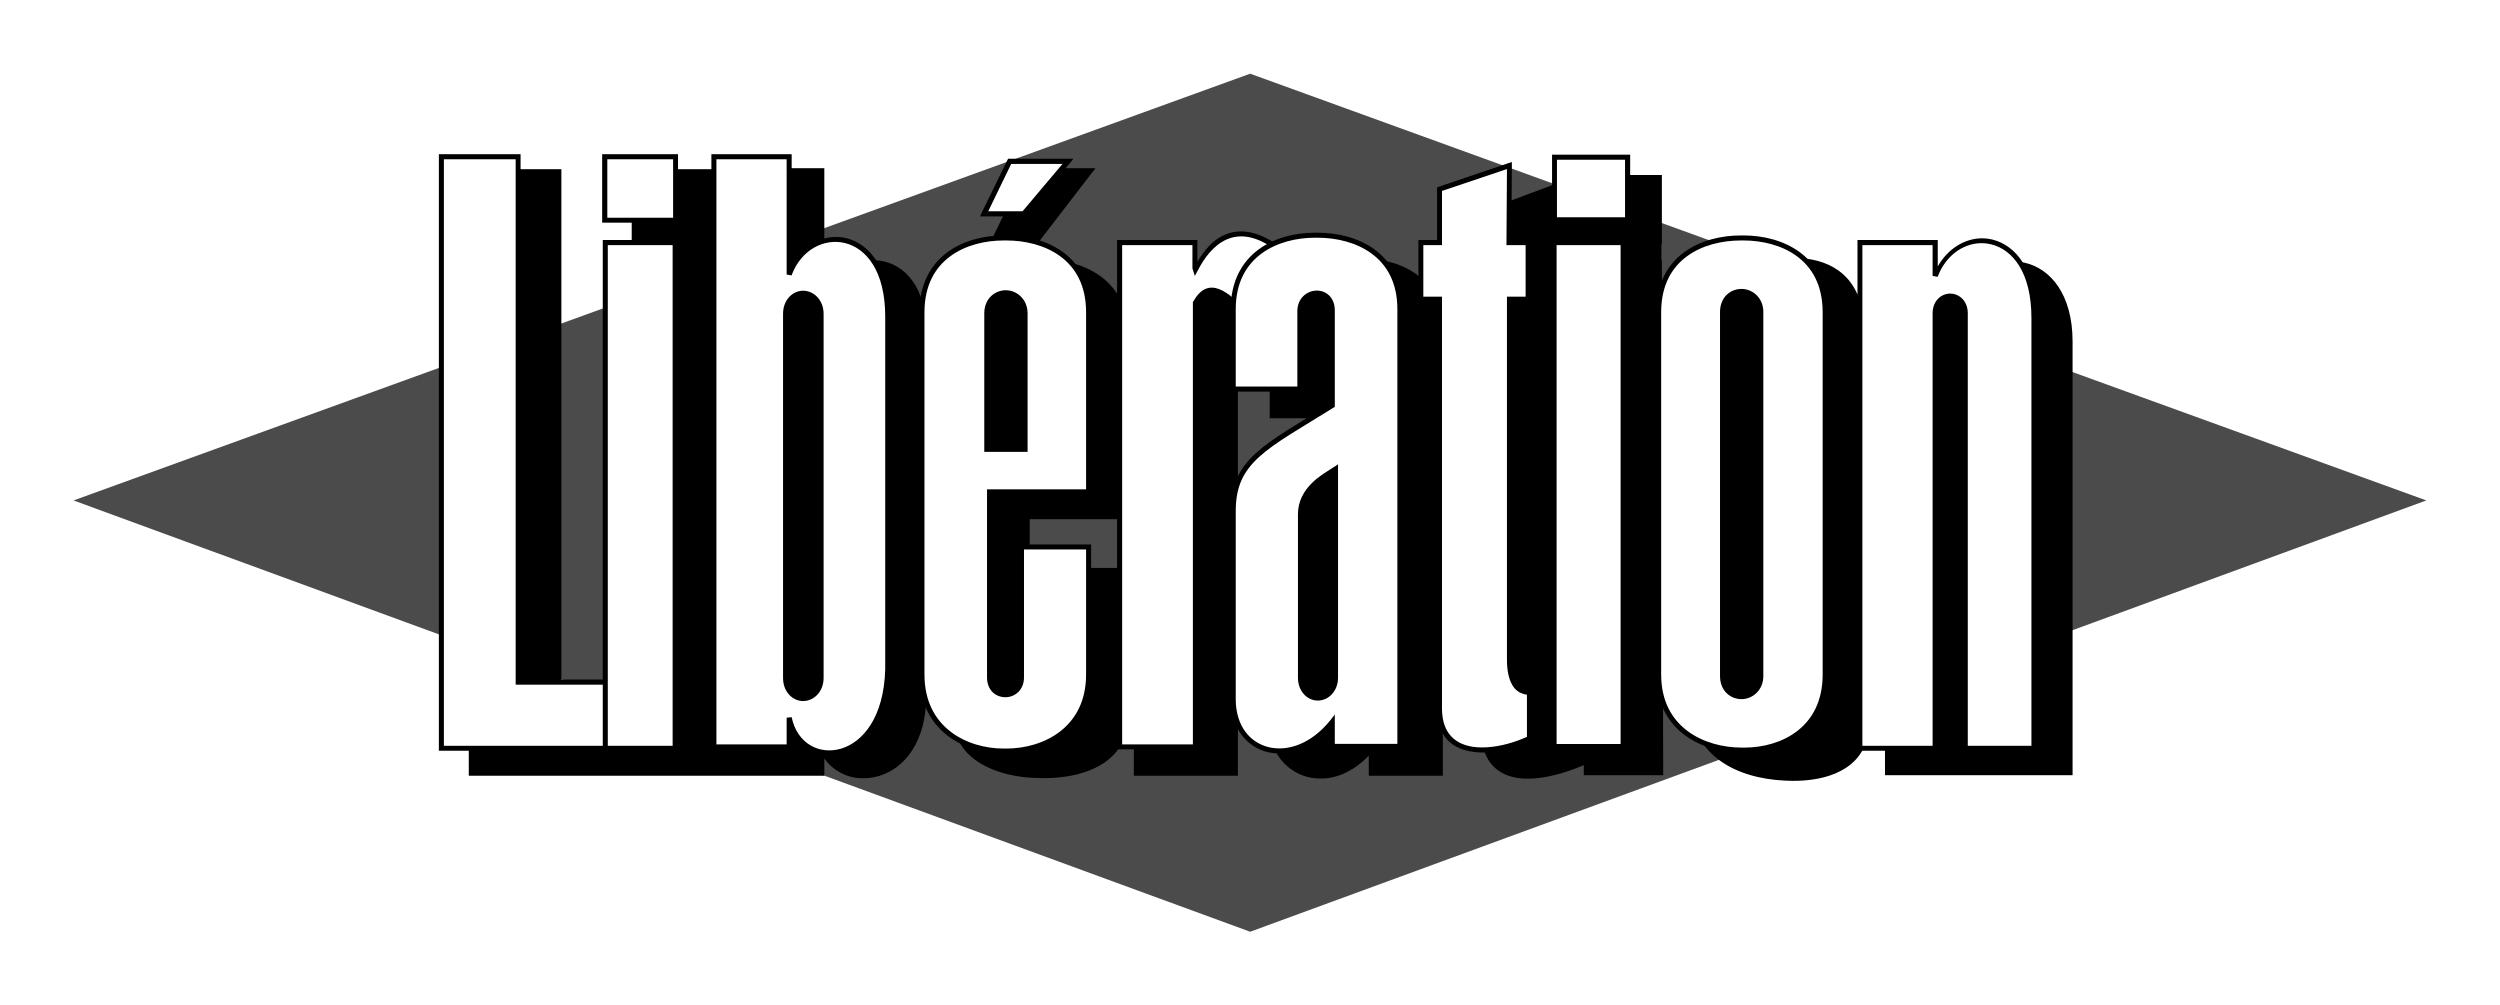 <?xml version="1.0" encoding="UTF-8" standalone="no"?>
<!-- Created with Inkscape (http://www.inkscape.org/) -->

<svg
   xmlns:dc="http://purl.org/dc/elements/1.1/"
   xmlns:cc="http://creativecommons.org/ns#"
   xmlns:rdf="http://www.w3.org/1999/02/22-rdf-syntax-ns#"
   xmlns:svg="http://www.w3.org/2000/svg"
   xmlns="http://www.w3.org/2000/svg"
   xmlns:sodipodi="http://sodipodi.sourceforge.net/DTD/sodipodi-0.dtd"
   xmlns:inkscape="http://www.inkscape.org/namespaces/inkscape"
   version="1.0"
   width="602.362"
   height="242.185"
   id="svg2407"
   inkscape:version="0.91 r13725"
   sodipodi:docname="Libération.svg">
  <sodipodi:namedview
     pagecolor="#ffffff"
     bordercolor="#666666"
     borderopacity="1"
     objecttolerance="10"
     gridtolerance="10"
     guidetolerance="10"
     inkscape:pageopacity="0"
     inkscape:pageshadow="2"
     inkscape:window-width="1920"
     inkscape:window-height="1026"
     id="namedview13"
     showgrid="false"
     inkscape:zoom="1.6534903"
     inkscape:cx="305.85628"
     inkscape:cy="109.18334"
     inkscape:window-x="0"
     inkscape:window-y="0"
     inkscape:window-maximized="1"
     inkscape:current-layer="g4020" />
  <defs
     id="defs2409">
    <filter
       style="color-interpolation-filters:sRGB;"
       inkscape:label="Greyscale"
       id="filter4421">
      <feColorMatrix
         values="0.3 0.5 0.5 0 0 0.3 0.5 0.5 0 0 0.3 0.5 0.5 0 0 0 0 0 1 0 "
         id="feColorMatrix4423"
         result="fbSourceGraphic" />
      <feColorMatrix
         result="fbSourceGraphicAlpha"
         in="fbSourceGraphic"
         values="0 0 0 -1 0 0 0 0 -1 0 0 0 0 -1 0 0 0 0 1 0"
         id="feColorMatrix4425" />
      <feColorMatrix
         id="feColorMatrix4427"
         values="0.3 0.5 0.5 0 0 0.3 0.5 0.5 0 0 0.3 0.5 0.5 0 0 0 0 0 1 0 "
         in="fbSourceGraphic"
         result="fbSourceGraphic" />
      <feColorMatrix
         result="fbSourceGraphicAlpha"
         in="fbSourceGraphic"
         values="0 0 0 -1 0 0 0 0 -1 0 0 0 0 -1 0 0 0 0 1 0"
         id="feColorMatrix4429" />
      <feColorMatrix
         id="feColorMatrix4431"
         values="0.3 0.5 0.5 0 0 0.3 0.5 0.5 0 0 0.3 0.5 0.5 0 0 0 0 0 1 0 "
         in="fbSourceGraphic"
         result="fbSourceGraphic" />
      <feColorMatrix
         result="fbSourceGraphicAlpha"
         in="fbSourceGraphic"
         values="0 0 0 -1 0 0 0 0 -1 0 0 0 0 -1 0 0 0 0 1 0"
         id="feColorMatrix4433" />
      <feColorMatrix
         id="feColorMatrix4435"
         values="0.3 0.5 0.5 0 0 0.3 0.5 0.5 0 0 0.3 0.5 0.5 0 0 0 0 0 1 0 "
         in="fbSourceGraphic"
         result="fbSourceGraphic" />
      <feColorMatrix
         result="fbSourceGraphicAlpha"
         in="fbSourceGraphic"
         values="0 0 0 -1 0 0 0 0 -1 0 0 0 0 -1 0 0 0 0 1 0"
         id="feColorMatrix4437" />
      <feColorMatrix
         id="feColorMatrix4439"
         values="0.3 0.5 0.5 0 0 0.3 0.5 0.5 0 0 0.3 0.5 0.5 0 0 0 0 0 1 0 "
         in="fbSourceGraphic"
         result="fbSourceGraphic" />
      <feColorMatrix
         result="fbSourceGraphicAlpha"
         in="fbSourceGraphic"
         values="0 0 0 -1 0 0 0 0 -1 0 0 0 0 -1 0 0 0 0 1 0"
         id="feColorMatrix4441" />
      <feColorMatrix
         id="feColorMatrix4443"
         values="0.3 0.5 0.5 0 0 0.3 0.5 0.5 0 0 0.3 0.5 0.5 0 0 0 0 0 1 0 "
         in="fbSourceGraphic" />
    </filter>
  </defs>
  <g
     id="layer1"
     style="filter:url(#filter4421)">
    <g
       id="g4020"
       transform="matrix(1.153,0,0,-1.153,-46.338,764.297)">
      <path
         style="fill:#4b4b4b;fill-opacity:1;fill-rule:nonzero;stroke:none"
         id="path35"
         d="M 55.552,558.299 L 301.435,647.477 L 547.224,558.299 L 301.435,468.168 L 55.552,558.299"
         inkscape:export-filename="/home/guillaumecabanel/code/guillaumecabanel/products/hedgenews/app/assets/images/logo/logos_custom/liberation-logo-white.png"
         inkscape:export-xdpi="114.48315"
         inkscape:export-ydpi="114.48315" />
      <path
         style="fill:#000000;fill-opacity:1;fill-rule:nonzero;stroke:none"
         id="path37"
         transform="matrix(0.8,0,0,-0.8,0,792)"
         d="M 244.219,205.344 L 244.219,206.188 L 244.219,344.438 L 240.375,344.438 L 240.375,243.25 L 241,243.25 L 241,242.438 L 241,216.406 L 241,215.594 L 240.156,215.594 L 237.438,215.594 L 237.438,206.406 L 237.438,205.594 L 236.594,205.594 L 216.094,205.594 L 215.25,205.594 L 215.25,206.406 L 215.25,224.656 L 215.25,225.469 L 216.094,225.469 L 220.875,225.469 L 220.875,230.25 L 220.5,230.25 L 220.5,231.094 L 220.5,345.062 L 196.875,345.062 L 196.875,206.406 L 196.875,205.594 L 196.062,205.594 L 173.5,205.594 L 172.688,205.594 L 172.688,206.406 L 172.688,363.156 L 172.688,364.031 L 173.5,364.031 L 220.5,364.031 L 221.312,364.031 L 222.156,364.031 L 233.469,364.031 L 239.562,364.031 L 240.375,364.031 L 244.219,364.031 L 252.344,364.031 L 253.156,364.031 L 264.719,364.031 L 265.562,364.031 L 265.562,363.156 L 265.562,359.562 C 267.755,362.592 271.163,364.49 275,364.688 C 276.62,364.771 278.251,364.584 279.875,364.094 C 286.369,362.134 292.188,355.42 292.188,343.062 L 292.188,250.656 C 292.188,250.642 292.187,250.64 292.188,250.625 C 292.514,244.358 291.441,239.564 289.438,236.094 C 287.43,232.616 284.489,230.487 281.281,229.719 C 275.634,228.367 269.424,231.264 265.562,237.062 L 265.562,206.188 L 265.562,205.344 L 264.719,205.344 L 245.031,205.344 L 244.219,205.344 z M 318.312,205.344 L 318.094,205.812 L 308.781,225 L 308.188,226.219 L 309.562,226.219 L 319.938,226.219 L 320.344,226.219 L 320.594,225.875 L 335.344,206.688 L 336.406,205.344 L 334.719,205.344 L 318.875,205.344 L 318.312,205.344 z M 463.594,207.125 L 463.594,207.969 L 463.594,212.625 L 457.031,212.625 C 457.031,212.447 457.031,210.469 457.031,210.469 L 457.031,209.25 L 455.906,209.688 L 437.656,216.5 L 437.125,216.688 L 437.125,217.25 C 437.125,217.25 437.125,222.284 437.125,229.406 L 433.094,229.406 L 432.219,229.406 L 432.219,230.25 L 432.219,245.875 L 432.219,246.719 L 433.094,246.719 L 437.125,246.719 C 437.125,283.756 437.125,343.722 437.125,352 C 437.125,356.594 438.413,359.831 440.656,361.906 C 442.9,363.982 445.994,364.828 449.406,364.812 C 453.901,364.792 459.027,363.345 463.938,361.281 L 463.938,363.062 L 463.938,363.906 L 464.75,363.906 L 483.875,363.906 L 484.688,363.906 L 484.688,363.062 L 484.344,230.25 L 484.344,229.406 L 484.219,229.406 L 484.219,225.25 L 484.344,225.25 L 484.344,224.406 L 484.344,207.969 L 484.344,207.125 L 483.5,207.125 L 464.406,207.125 L 463.594,207.125 z M 384.062,228.406 C 382.688,228.482 381.421,228.816 380.25,229.344 C 377.344,230.653 375.274,233.156 373.594,235.812 L 373.594,231.094 L 373.594,230.25 L 372.75,230.25 L 347.219,230.25 L 346.406,230.25 L 346.406,231.094 L 346.406,363.156 L 346.406,364.031 L 347.219,364.031 L 372.75,364.031 L 373.594,364.031 L 373.594,363.156 L 373.594,247.25 C 374.52,246.042 376.001,245.571 378.125,246.062 C 379.258,246.325 380.557,246.875 381.938,247.75 C 381.915,248.19 381.906,248.636 381.906,249.094 L 381.906,269.844 L 381.906,270.656 L 382.781,270.656 L 400.156,270.656 L 401,270.656 L 401,269.844 L 401,250.75 C 401,248.165 402.686,247.075 404.406,247.062 C 405.267,247.056 406.095,247.379 406.719,247.969 C 407.342,248.559 407.781,249.424 407.781,250.75 L 407.781,273.781 C 399.343,279.022 392.908,282.576 388.562,286.5 C 384.133,290.5 381.846,295.06 381.906,302.031 L 381.906,343.625 L 381.906,351.125 C 381.906,357.787 386.101,362.789 391.625,364.312 C 393.006,364.693 394.469,364.815 395.969,364.75 C 399.935,364.578 404.114,362.59 407.781,358.812 L 407.781,363.156 L 407.781,364.031 L 408.625,364.031 L 426.281,364.031 L 427.125,364.031 L 427.125,363.156 L 427.125,249.094 C 427.309,241.013 424.228,235.819 419.844,232.781 C 415.459,229.744 409.864,228.813 404.812,228.812 L 404.094,228.812 C 400.43,228.812 396.523,229.501 393,231.094 C 389.695,229.033 386.708,228.261 384.062,228.406 z M 542.625,228.75 L 542.625,229.875 L 542.625,363.062 L 542.625,363.906 L 543.469,363.906 L 566.375,363.906 L 580.188,363.906 L 590.781,363.906 L 591.625,363.906 L 591.625,363.062 L 591.625,250.625 C 591.625,238.207 585.789,231.554 579.125,230.031 C 572.803,228.586 565.991,231.858 562.938,238.406 L 556.688,233.188 L 556.562,233.125 L 556.406,233.062 L 543.719,229.094 L 542.625,228.75 z M 519,228.781 C 517.557,228.771 516.075,228.871 514.562,229.062 L 514.438,229.062 L 513.75,229.062 C 508.723,229.062 503.21,230.303 498.906,233.469 C 494.602,236.635 491.562,241.783 491.562,249.219 L 491.562,343.75 C 491.562,351.191 494.673,356.524 499.344,359.969 C 504.014,363.414 510.182,365.009 516.438,365.312 C 518.632,365.434 522.647,365.486 526.688,364.438 C 530.728,363.389 534.865,361.208 537.031,356.875 L 537.625,355.656 L 537.125,355.656 C 537.124,355.519 537.126,355.455 537.125,355.281 C 537.121,354.484 537.065,353.335 537.062,351.844 C 537.057,348.862 537.064,344.551 537.062,339.438 C 537.059,329.211 537.058,315.573 537.062,301.938 C 537.073,274.666 537.125,247.438 537.125,247.438 C 537.125,240.036 534.545,234.938 530.375,232 C 527.268,229.811 523.329,228.813 519,228.781 z M 322.062,229.188 C 317.035,229.188 311.523,230.428 307.219,233.594 C 302.915,236.76 299.875,241.908 299.875,249.344 L 299.875,343.875 C 297.845,351.64 300.788,357.068 305.469,360.25 C 310.178,363.451 316.522,364.614 321.531,364.625 C 321.531,364.625 321.592,364.625 321.594,364.625 C 321.717,364.634 327.66,365.061 333.594,363.094 C 336.591,362.1 339.607,360.47 341.812,357.812 C 344.012,355.162 345.33,351.483 345.062,346.594 C 345.062,346.579 345.063,346.577 345.062,346.562 L 345.062,310.625 L 345.062,309.75 L 344.25,309.75 L 326.719,309.75 L 325.906,309.75 L 325.906,310.625 L 325.906,344.688 C 325.906,347.279 324.216,348.394 322.531,348.406 C 321.689,348.412 320.895,348.089 320.281,347.5 C 319.668,346.911 319.219,346.017 319.219,344.688 L 319.219,297.031 L 344.25,297.031 L 345.062,297.031 L 345.062,296.188 L 345.062,249.344 C 345.062,241.908 342.07,236.76 337.75,233.594 C 333.43,230.428 327.866,229.188 322.781,229.188 L 322.062,229.188 z M 461.906,235.156 L 463.594,235.156 L 463.875,343.938 C 463.358,343.876 462.843,343.811 462.344,343.719 C 460.795,343.432 459.379,342.959 458.438,342.344 C 457.496,341.729 457.031,341.049 457.031,340.031 C 457.031,336.723 457.031,284.323 457.031,246.719 L 461.094,246.719 L 461.906,246.719 L 461.906,245.875 L 461.906,235.156 z M 568.688,245.875 C 568.916,245.878 569.228,245.996 569.562,246.562 C 569.897,247.129 570.156,248.088 570.156,249.438 L 570.156,351.875 L 567.188,351.875 L 567.188,249.438 C 567.188,248.056 567.481,247.09 567.812,246.531 C 568.144,245.972 568.459,245.872 568.688,245.875 z" />
      <path
         style="fill:#ffffff;fill-opacity:1;fill-rule:nonzero;stroke:none;stroke-width:1.049;stroke-linecap:butt;stroke-linejoin:miter;stroke-miterlimit:3.864;stroke-dasharray:none;stroke-opacity:1"
         id="path4001"
         transform="matrix(0.8,0,0,-0.8,0,792)"
         d="M 165.531,202.344 L 165.531,356.875 L 208.344,356.875 L 226.562,356.875 L 226.562,224.75 L 208.344,224.75 L 208.344,339.562 L 185.562,339.562 L 185.562,202.344 L 165.531,202.344 z M 208.219,202.344 L 208.219,218.938 L 226.688,218.938 L 226.688,202.344 L 208.219,202.344 z M 236.719,202.344 L 236.719,356.5 L 256.375,356.5 L 256.375,348.875 C 259.356,363.301 281.409,361.883 282.125,336.25 L 282.125,244.094 C 282.125,219.772 261.502,219.176 256.375,233.125 L 256.375,202.344 L 236.719,202.344 z M 456.312,202.469 L 456.312,218.812 L 475.406,218.812 L 475.406,202.469 L 456.312,202.469 z M 313.969,203.531 L 307.281,217.25 L 317.656,217.25 L 329.219,203.531 L 313.969,203.531 z M 444.5,204.625 L 426.281,210.812 C 426.281,210.812 426.281,216.643 426.281,224.75 L 421.375,224.75 L 421.375,239.562 L 426.281,239.562 C 426.281,276.521 426.281,334.101 426.281,346.5 C 426.281,360.568 441.762,358.19 449.75,354.375 L 449.75,342.438 C 446.293,342.438 444.5,338.964 444.5,333.719 C 444.5,330.38 444.5,277.237 444.5,239.562 L 449.406,239.562 L 449.406,224.75 L 444.406,224.75 L 444.5,204.625 z M 312.406,223.562 C 302.63,223.562 291.062,228.455 291.062,243 L 291.062,337.562 C 291.062,351.988 302.63,357.594 312.406,357.594 L 313.125,357.594 C 323.021,357.594 334.594,351.988 334.594,337.562 L 334.594,304.281 L 317.062,304.281 L 317.062,338.375 C 317.062,344.336 308.719,344.455 308.719,338.375 L 308.719,289.875 L 334.594,289.875 L 334.594,243 C 334.594,228.455 323.021,223.562 313.125,223.562 L 312.406,223.562 z M 504.969,223.562 C 495.074,223.562 483.5,228.455 483.5,243 L 483.5,337.562 C 483.5,351.988 495.292,357.344 505.188,357.344 L 505.906,357.344 C 515.682,357.344 527,351.988 527,337.562 L 527,304.281 L 527,243 C 527,228.455 515.464,223.562 505.688,223.562 L 504.969,223.562 z M 567.312,224.281 C 562.542,224.532 557.881,227.802 555.75,233.469 L 555.75,224.781 L 536.062,224.781 L 536.062,356.875 L 555.75,356.875 L 555.75,243.25 C 555.75,237.17 563.625,237.289 563.625,243.25 L 563.625,356.875 L 581.5,356.875 L 581.5,244.438 C 581.5,229.997 574.284,223.915 567.312,224.281 z M 456.188,224.75 L 456.188,356.375 L 474.188,356.375 L 474.188,224.75 L 456.188,224.75 z M 505.188,237.531 C 507.675,237.549 510.188,239.505 510.188,242.875 L 510.188,338 C 510.188,341.37 507.675,343.357 505.188,343.375 C 503.944,343.384 502.701,342.944 501.75,342.031 C 500.799,341.118 500.188,339.711 500.188,338 L 500.188,242.875 C 500.188,241.164 500.799,239.788 501.75,238.875 C 502.701,237.962 503.944,237.522 505.188,237.531 z M 313,237.875 C 315.488,237.893 318,239.88 318,243.25 L 318,277.938 L 318,278.781 L 317.188,278.781 L 308.812,278.781 L 308,278.781 L 308,277.938 L 308,243.25 C 308,241.539 308.611,240.163 309.562,239.25 C 310.514,238.337 311.756,237.866 313,237.875 z M 260.062,238 C 262.409,238.018 264.719,240.038 264.719,243.375 L 264.719,338.5 C 264.719,341.837 262.409,343.857 260.062,343.875 C 257.716,343.893 255.438,341.889 255.438,338.5 L 255.438,243.375 C 255.438,239.986 257.716,237.982 260.062,238 z" />
      <path
         style="fill:#ffffff;fill-opacity:1;fill-rule:nonzero;stroke:none;stroke-width:1.049;stroke-linecap:butt;stroke-linejoin:miter;stroke-miterlimit:3.864;stroke-dasharray:none;stroke-opacity:1"
         id="path219"
         d="M 289.99,599.598 C 292.851,604.653 296.189,601.696 300.863,597.118 C 305.441,592.444 315.647,604.939 306.872,611.234 C 298.097,617.433 292.756,611.997 289.99,606.561 L 289.895,606.846 L 289.895,612.188 L 274.158,612.188 L 274.158,506.795 L 289.99,506.795 L 289.99,599.598 z" />
      <path
         style="fill:#000000;fill-opacity:1;fill-rule:nonzero;stroke:none;stroke-width:1.049;stroke-linecap:butt;stroke-linejoin:miter;stroke-miterlimit:3.864;stroke-dasharray:none;stroke-opacity:1"
         id="path4026"
         d="M 273.625,506.281 L 273.625,506.781 L 273.625,612.188 L 273.625,612.719 L 274.156,612.719 L 289.906,612.719 L 290.406,612.719 L 290.406,612.188 L 290.406,608.156 C 291.772,610.444 293.514,612.633 295.969,613.75 C 298.917,615.091 302.7,614.826 307.188,611.656 C 309.487,610.006 310.592,607.904 310.812,605.781 C 311.033,603.658 310.376,601.526 309.312,599.781 C 308.249,598.036 306.755,596.638 305.156,595.969 C 303.557,595.3 301.794,595.428 300.5,596.75 C 298.168,599.035 296.16,600.858 294.562,601.469 C 293.764,601.774 293.117,601.798 292.469,601.5 C 291.84,601.211 291.163,600.546 290.5,599.406 L 290.5,506.781 L 290.5,506.281 L 290,506.281 L 274.156,506.281 L 273.625,506.281 z M 274.688,507.312 L 289.469,507.312 L 289.469,599.594 L 289.469,599.75 L 289.531,599.844 C 290.279,601.165 291.103,602.042 292.031,602.469 C 292.96,602.895 293.96,602.843 294.938,602.469 C 296.893,601.721 298.878,599.793 301.219,597.5 L 301.25,597.5 C 302.245,596.485 303.422,596.382 304.75,596.938 C 306.078,597.493 307.474,598.763 308.438,600.344 C 309.401,601.925 309.941,603.812 309.75,605.656 C 309.559,607.5 308.65,609.315 306.562,610.812 C 302.275,613.841 299.014,613.967 296.406,612.781 C 293.799,611.595 291.822,608.972 290.469,606.312 L 289.875,605.219 L 289.5,606.406 L 289.406,606.688 L 289.375,606.75 L 289.375,606.844 L 289.375,611.656 L 274.688,611.656 L 274.688,507.312 z" />
      <path
         style="fill:#ffffff;fill-opacity:1;fill-rule:nonzero;stroke:none;stroke-width:1.311;stroke-linecap:butt;stroke-linejoin:miter;stroke-miterlimit:3.864;stroke-dasharray:none;stroke-opacity:1"
         id="path223"
         transform="matrix(0.8,0,0,-0.8,0,792)"
         d="M 393.719,222.844 C 383.942,222.844 372.375,227.761 372.375,242.188 L 372.375,263.031 L 389.781,263.031 L 389.781,242.656 C 389.781,236.695 398.369,236.1 398.25,242.656 L 398.25,267.312 C 380.844,278.161 372.256,281.627 372.375,295.219 L 372.375,336.719 L 372.375,344.344 C 372.613,358.532 387.998,362.695 398.25,349.938 L 398.25,356.375 L 415.906,356.375 L 415.906,242.188 C 415.906,227.761 404.333,222.844 394.438,222.844 L 393.719,222.844 z M 399.094,283.906 L 399.094,285.469 L 399.094,338.406 C 399.094,341.737 396.824,343.732 394.5,343.75 C 392.176,343.768 389.938,341.79 389.938,338.406 L 389.938,295.688 C 389.938,289.192 396.121,285.857 397.781,284.75 L 399.094,283.906 z" />
      <path
         style="fill:#000000;fill-opacity:1;fill-rule:nonzero;stroke:none;stroke-width:1.049;stroke-linecap:butt;stroke-linejoin:miter;stroke-miterlimit:3.864;stroke-dasharray:none;stroke-opacity:1"
         id="path3936"
         transform="matrix(0.8,0,0,-0.8,0,792)"
         d="M 164.875,201.688 L 164.875,202.344 L 164.875,356.875 L 164.875,357.5 L 165.562,357.5 L 207.688,357.5 L 208.312,357.5 L 209,357.5 L 226.562,357.5 L 227.219,357.5 L 227.219,356.875 L 227.219,224.75 L 227.219,224.094 L 226.562,224.094 L 208.312,224.094 L 207.688,224.094 L 207.688,224.75 L 207.688,338.906 L 186.219,338.906 L 186.219,202.344 L 186.219,201.688 L 185.562,201.688 L 165.562,201.688 L 164.875,201.688 z M 207.531,201.688 L 207.531,202.344 L 207.531,218.906 L 207.531,219.562 L 208.188,219.562 L 226.688,219.562 L 227.344,219.562 L 227.344,218.906 L 227.344,202.344 L 227.344,201.688 L 226.688,201.688 L 208.188,201.688 L 207.531,201.688 z M 236.062,201.688 L 236.062,202.344 L 236.062,356.5 L 236.062,357.156 L 236.719,357.156 L 256.375,357.156 L 257.031,357.156 L 257.031,356.5 L 257.031,352.5 C 259.649,357.553 265.066,359.751 270.281,358.219 C 276.585,356.367 282.418,349.285 282.781,336.281 L 282.781,336.25 L 282.781,244.094 C 282.781,231.748 277.481,225.155 271.344,223.625 C 265.929,222.275 260.176,225.077 257.031,230.688 L 257.031,202.344 L 257.031,201.688 L 256.375,201.688 L 236.719,201.688 L 236.062,201.688 z M 455.656,201.812 L 455.656,202.469 L 455.656,218.781 L 455.656,219.438 L 456.312,219.438 L 475.375,219.438 L 476.062,219.438 L 476.062,218.781 L 476.062,202.469 L 476.062,201.812 L 475.375,201.812 L 456.312,201.812 L 455.656,201.812 z M 313.562,202.875 L 313.375,203.25 L 306.688,216.938 L 306.25,217.938 L 307.312,217.938 L 317.656,217.938 L 317.969,217.938 L 318.156,217.688 L 329.719,204 L 330.625,202.875 L 329.219,202.875 L 314,202.875 L 313.562,202.875 z M 166.188,203 L 184.938,203 L 184.938,339.562 L 184.938,340.25 L 185.562,340.25 L 207.688,340.25 L 207.688,356.219 L 166.188,356.219 L 166.188,203 z M 208.875,203 L 226.062,203 L 226.062,218.281 L 208.875,218.281 L 208.875,203 z M 237.375,203 L 255.719,203 L 255.719,233.125 L 257,233.344 C 259.464,226.639 265.544,223.545 271,224.906 C 276.456,226.267 281.469,232.118 281.469,244.094 L 281.469,336.25 C 281.116,348.879 275.553,355.31 269.906,356.969 C 264.259,358.628 258.456,355.646 257.031,348.75 L 255.719,348.875 L 255.719,349 L 255.719,355.844 L 237.375,355.844 L 237.375,203 z M 456.938,203.125 L 474.719,203.125 L 474.719,218.156 L 456.938,218.156 L 456.938,203.125 z M 445.156,203.719 L 444.312,204 L 426.062,210.188 L 425.625,210.344 L 425.625,210.812 C 425.625,210.812 425.625,216.586 425.625,224.094 L 421.375,224.094 L 420.75,224.094 L 420.75,224.75 L 420.75,239.531 L 420.75,240.188 L 421.375,240.188 L 425.625,240.188 C 425.625,277.169 425.625,334.178 425.625,346.5 C 425.625,350.137 426.608,352.825 428.312,354.656 C 430.017,356.488 432.397,357.424 434.938,357.781 C 436.208,357.96 437.54,358.017 438.875,357.938 C 442.88,357.7 446.96,356.435 450.031,354.969 L 450.438,354.75 L 450.438,354.375 L 450.438,342.438 L 450.438,341.812 L 449.75,341.812 C 448.24,341.812 447.198,341.088 446.406,339.719 C 445.615,338.35 445.156,336.298 445.156,333.75 C 445.156,330.435 445.156,277.81 445.156,240.188 L 449.406,240.188 L 450.031,240.188 L 450.031,239.531 L 450.031,224.75 L 450.031,224.094 L 449.406,224.094 L 445.031,224.094 L 445.156,204.625 L 445.156,203.719 z M 314.375,204.219 L 327.781,204.219 L 317.344,216.594 L 308.375,216.594 L 314.375,204.219 z M 443.875,205.562 L 443.75,224.75 L 443.75,225.438 L 444.375,225.438 L 448.75,225.438 L 448.75,238.906 L 444.531,238.906 L 443.875,238.906 L 443.875,239.531 C 443.875,277.206 443.875,330.412 443.875,333.75 C 443.875,336.447 444.314,338.704 445.281,340.375 C 446.125,341.833 447.482,342.649 449.094,342.875 L 449.094,353.875 C 446.207,355.202 442.424,356.367 438.781,356.594 C 437.52,356.672 436.292,356.664 435.125,356.5 C 432.792,356.172 430.763,355.309 429.312,353.75 C 427.862,352.191 426.906,349.897 426.906,346.5 C 426.906,334.101 426.906,276.49 426.906,239.531 L 426.906,238.906 L 426.281,238.906 L 422.031,238.906 L 422.031,225.438 L 426.281,225.438 L 426.906,225.438 L 426.906,224.75 C 426.906,216.916 426.906,211.657 426.906,211.281 L 443.875,205.562 z M 393.719,222.188 C 388.72,222.188 383.264,223.419 379,226.562 C 374.736,229.706 371.719,234.799 371.719,242.188 L 371.719,263.031 L 371.719,263.688 L 372.375,263.688 L 389.781,263.688 L 390.438,263.688 L 390.438,263.031 L 390.438,242.656 C 390.438,239.991 392.282,238.688 394.094,238.625 C 395,238.593 395.882,238.894 396.531,239.531 C 397.181,240.168 397.621,241.16 397.594,242.656 L 397.594,266.938 C 389.082,272.23 382.656,275.796 378.312,279.75 C 373.909,283.759 371.658,288.284 371.719,295.219 L 371.719,336.719 L 371.719,344.344 C 371.842,351.674 375.963,356.588 381.406,357.875 C 386.47,359.072 392.54,357.027 397.594,351.5 L 397.594,356.375 L 397.594,357.031 L 398.25,357.031 L 415.906,357.031 L 416.562,357.031 L 416.562,356.375 L 416.562,242.188 C 416.562,234.799 413.562,229.705 409.281,226.562 C 405.001,223.42 399.494,222.188 394.438,222.188 L 393.719,222.188 z M 312.406,222.906 C 307.409,222.906 301.952,224.16 297.688,227.312 C 293.423,230.465 290.406,235.554 290.406,243 L 290.406,337.562 C 290.406,344.951 293.399,350.183 297.656,353.5 C 301.914,356.817 307.393,358.25 312.406,358.25 L 313.125,358.25 C 318.197,358.25 323.694,356.817 327.969,353.5 C 332.243,350.183 335.25,344.951 335.25,337.562 L 335.25,304.281 L 335.25,303.625 L 334.594,303.625 L 317.062,303.625 L 316.406,303.625 L 316.406,304.281 L 316.406,338.375 C 316.406,341.05 314.646,342.237 312.875,342.25 C 311.99,342.256 311.118,341.936 310.469,341.312 C 309.819,340.689 309.375,339.745 309.375,338.375 L 309.375,290.531 L 334.594,290.531 L 335.25,290.531 L 335.25,289.875 L 335.25,243 C 335.25,235.554 332.25,230.465 327.969,227.312 C 323.688,224.16 318.181,222.906 313.125,222.906 L 312.406,222.906 z M 504.969,222.906 C 499.913,222.906 494.406,224.16 490.125,227.312 C 485.844,230.465 482.844,235.554 482.844,243 L 482.844,337.562 C 482.844,344.954 485.919,350.123 490.25,353.375 C 494.581,356.627 500.122,358 505.188,358 L 505.906,358 C 510.914,358 516.333,356.631 520.531,353.375 C 524.729,350.119 527.656,344.947 527.656,337.562 L 527.656,304.281 L 527.656,243 C 527.656,235.554 524.663,230.465 520.406,227.312 C 516.15,224.16 510.685,222.906 505.688,222.906 L 504.969,222.906 z M 393.719,223.5 L 394.438,223.5 C 399.276,223.5 404.52,224.703 408.5,227.625 C 412.48,230.547 415.25,235.15 415.25,242.188 L 415.25,355.719 L 398.906,355.719 L 398.906,349.938 L 398.906,348.062 L 397.75,349.531 C 392.746,355.758 386.59,357.746 381.719,356.594 C 376.847,355.442 373.146,351.202 373.031,344.344 L 373.031,336.719 L 373.031,295.219 C 372.973,288.562 374.976,284.553 379.188,280.719 C 383.399,276.884 389.876,273.308 398.594,267.875 L 398.906,267.688 L 398.906,267.312 L 398.906,242.656 C 398.939,240.874 398.365,239.503 397.438,238.594 C 396.51,237.685 395.257,237.27 394.031,237.312 C 391.579,237.398 389.125,239.361 389.125,242.656 L 389.125,262.375 L 373.031,262.375 L 373.031,242.188 C 373.031,235.15 375.817,230.547 379.781,227.625 C 383.745,224.703 388.94,223.5 393.719,223.5 z M 567.688,223.656 C 563.276,223.779 558.995,226.445 556.406,231 L 556.406,224.75 L 556.406,224.094 L 555.75,224.094 L 536.094,224.094 L 535.438,224.094 L 535.438,224.75 L 535.438,356.875 L 535.438,357.5 L 536.094,357.5 L 555.75,357.5 L 556.406,357.5 L 556.406,356.875 L 556.406,243.25 C 556.406,240.493 558.055,239.363 559.688,239.375 C 561.32,239.387 562.969,240.558 562.969,243.25 L 562.969,356.875 L 562.969,357.5 L 563.625,357.5 L 581.5,357.5 L 582.156,357.5 L 582.156,356.875 L 582.156,244.438 C 582.156,232.092 576.874,225.531 570.75,224 C 569.737,223.747 568.706,223.628 567.688,223.656 z M 455.562,224.094 L 455.562,224.75 L 455.562,356.375 L 455.562,357.031 L 456.219,357.031 L 474.188,357.031 L 474.844,357.031 L 474.844,356.375 L 474.844,224.75 L 474.844,224.094 L 474.188,224.094 L 456.219,224.094 L 455.562,224.094 z M 312.406,224.219 L 313.125,224.219 C 317.965,224.219 323.208,225.414 327.188,228.344 C 331.167,231.274 333.938,235.901 333.938,243 L 333.938,289.219 L 308.719,289.219 L 308.062,289.219 L 308.062,289.875 L 308.062,338.375 C 308.062,340.045 308.648,341.372 309.562,342.25 C 310.477,343.128 311.706,343.54 312.906,343.531 C 315.308,343.514 317.719,341.661 317.719,338.375 L 317.719,304.938 L 333.938,304.938 L 333.938,337.562 C 333.938,344.6 331.142,349.376 327.156,352.469 C 323.17,355.561 317.949,356.938 313.125,356.938 L 312.406,356.938 C 307.643,356.938 302.439,355.561 298.469,352.469 C 294.499,349.376 291.719,344.6 291.719,337.562 L 291.719,243 C 291.719,235.901 294.505,231.274 298.469,228.344 C 302.432,225.414 307.627,224.219 312.406,224.219 z M 504.969,224.219 L 505.688,224.219 C 510.466,224.219 515.669,225.414 519.625,228.344 C 523.581,231.274 526.344,235.901 526.344,243 L 526.344,304.281 L 526.344,337.562 C 526.344,344.604 523.624,349.315 519.719,352.344 C 515.814,355.372 510.674,356.688 505.906,356.688 L 505.188,356.688 C 500.358,356.688 495.07,355.376 491.031,352.344 C 486.992,349.311 484.156,344.597 484.156,337.562 L 484.156,243 C 484.156,235.901 486.927,231.274 490.906,228.344 C 494.886,225.414 500.129,224.219 504.969,224.219 z M 567.312,224.938 C 568.351,224.883 569.417,224.995 570.438,225.25 C 575.878,226.61 580.875,232.461 580.875,244.438 L 580.875,356.219 L 564.25,356.219 L 564.25,243.25 C 564.25,239.981 561.989,238.111 559.688,238.094 C 557.386,238.076 555.062,239.927 555.062,243.25 L 555.062,356.219 L 536.719,356.219 L 536.719,225.438 L 555.062,225.438 L 555.062,233.469 L 556.375,233.719 C 558.425,228.269 562.812,225.174 567.312,224.938 z M 209,225.438 L 225.938,225.438 L 225.938,356.219 L 209,356.219 L 209,339.562 L 209,338.906 L 209,225.438 z M 456.844,225.438 L 473.562,225.438 L 473.562,355.75 L 456.844,355.75 L 456.844,225.438 z M 505.188,236.875 C 503.786,236.865 502.362,237.369 501.281,238.406 C 500.194,239.45 499.531,241.008 499.531,242.875 L 499.531,338 C 499.531,339.867 500.188,341.451 501.281,342.5 C 502.362,343.537 503.786,344.041 505.188,344.031 C 508.021,344.011 510.844,341.696 510.844,338 L 510.844,242.875 C 510.844,239.179 508.016,236.895 505.188,236.875 z M 313,237.219 C 311.587,237.209 310.169,237.749 309.094,238.781 C 308.006,239.825 307.344,241.383 307.344,243.25 L 307.344,277.938 L 307.344,278.781 L 307.344,279.438 L 308,279.438 L 308.812,279.438 L 317.188,279.438 L 318,279.438 L 318.656,279.438 L 318.656,278.781 L 318.656,277.938 L 318.656,243.25 C 318.656,239.554 315.834,237.239 313,237.219 z M 260.062,237.344 C 257.34,237.322 254.781,239.692 254.781,243.375 L 254.781,338.5 C 254.781,342.183 257.34,344.553 260.062,344.531 C 262.782,344.51 265.375,342.139 265.375,338.5 L 265.375,243.375 C 265.375,239.736 262.782,237.365 260.062,237.344 z M 505.188,238.188 C 507.335,238.203 509.531,239.831 509.531,242.875 L 509.531,338 C 509.531,341.044 507.329,342.703 505.188,342.719 C 504.101,342.727 503.04,342.351 502.219,341.562 C 501.409,340.786 500.844,339.555 500.844,338 L 500.844,242.875 C 500.844,241.32 501.404,240.126 502.219,239.344 C 503.04,238.556 504.101,238.18 505.188,238.188 z M 313,238.531 C 315.142,238.547 317.344,240.206 317.344,243.25 L 317.344,277.938 L 317.344,278.125 L 317.188,278.125 L 308.812,278.125 L 308.656,278.125 L 308.656,277.938 L 308.656,243.25 C 308.656,241.695 309.216,240.501 310.031,239.719 C 310.858,238.925 311.925,238.524 313,238.531 z M 260.062,238.656 C 262.037,238.672 264.062,240.341 264.062,243.375 L 264.062,338.5 C 264.062,341.534 262.037,343.203 260.062,343.219 C 258.092,343.234 256.094,341.596 256.094,338.5 L 256.094,243.375 C 256.094,240.279 258.092,238.641 260.062,238.656 z M 399.75,282.719 L 398.75,283.344 L 397.438,284.188 L 397.406,284.219 C 395.865,285.246 389.281,288.776 389.281,295.688 L 389.281,338.406 C 389.281,342.079 391.801,344.428 394.5,344.406 C 397.195,344.385 399.75,342.035 399.75,338.406 L 399.75,285.469 L 399.75,283.906 L 399.75,282.719 z M 398.438,285.094 L 398.438,285.469 L 398.438,338.406 C 398.438,341.439 396.452,343.078 394.5,343.094 C 392.552,343.109 390.594,341.501 390.594,338.406 L 390.594,295.688 C 390.594,289.608 396.377,286.467 398.156,285.281 L 398.438,285.094 z" />
    </g>
  </g>
</svg>
